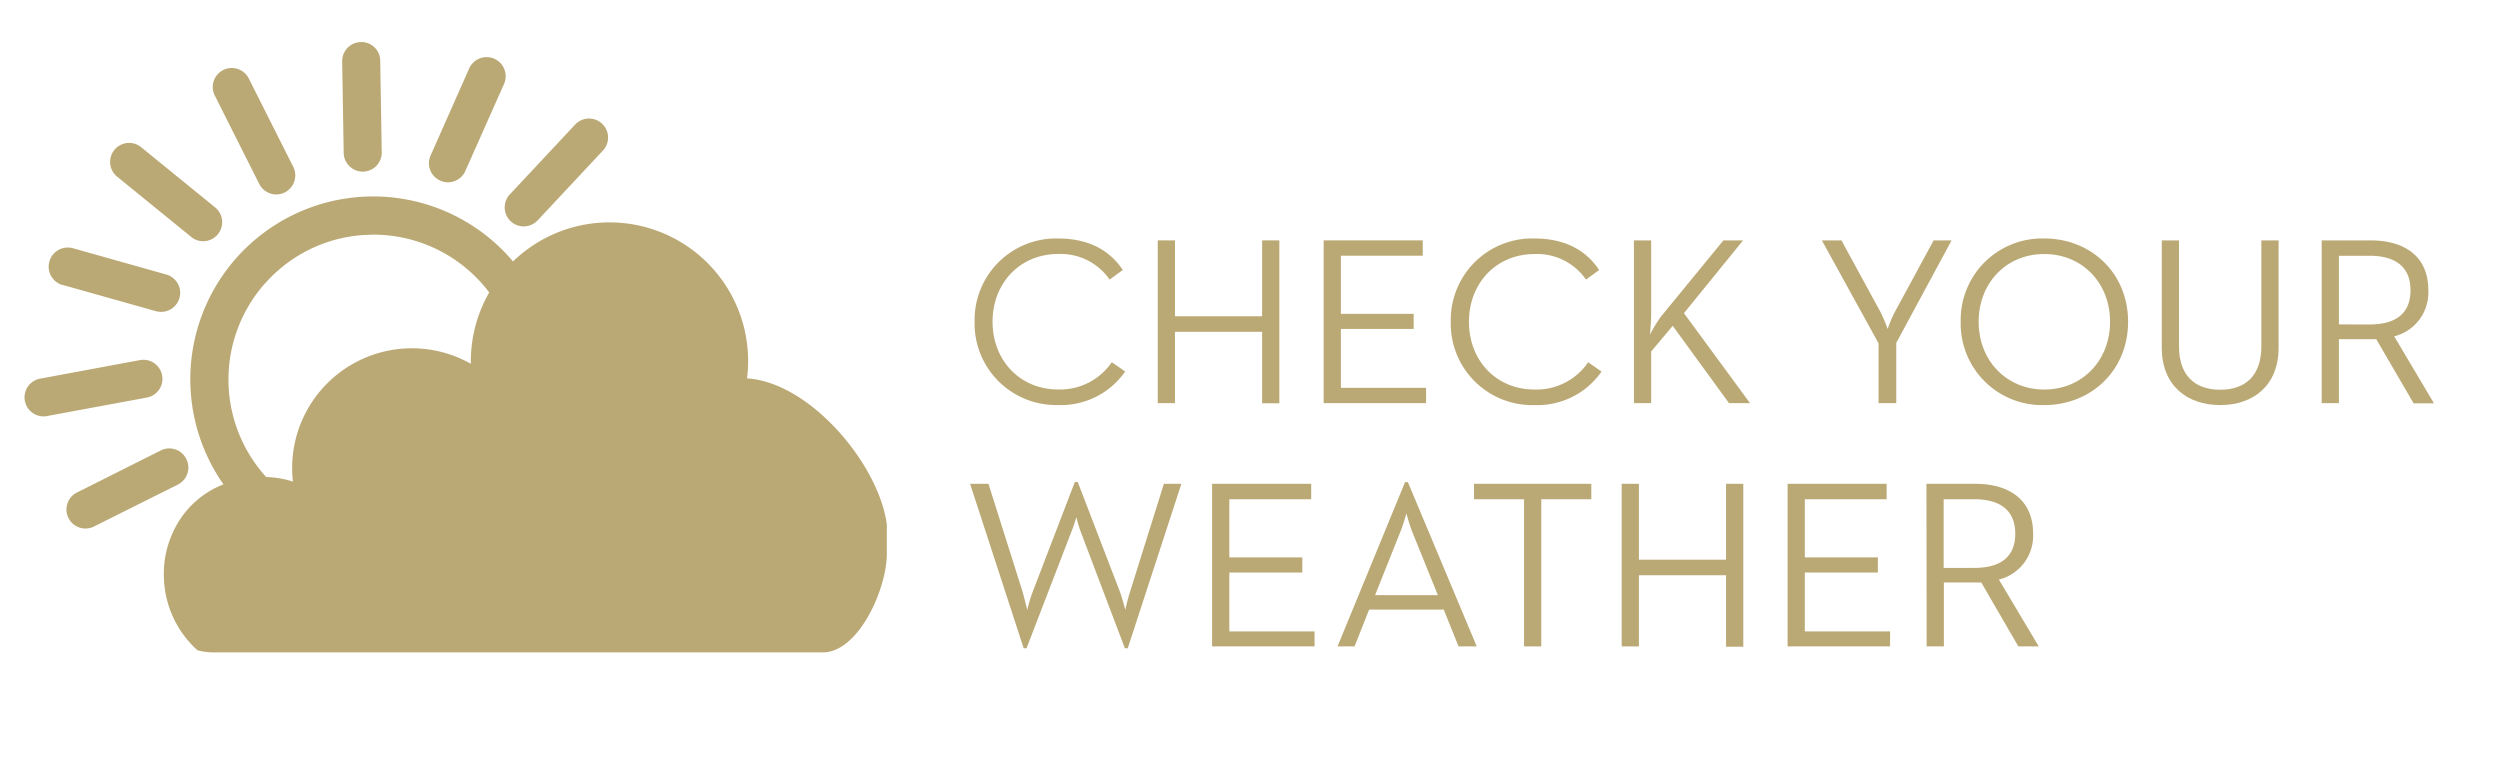 <svg id="Layer_1" xmlns="http://www.w3.org/2000/svg" viewBox="0 0 475.71 148.28"><defs><style>.cls-1{fill:#bba975;}</style></defs><path class="cls-1" d="M185.45,61.23a15.51,15.51,0,0,1,15.9-15.85c5.46,0,9.66,2,12.3,6l-2.51,1.82a11.31,11.31,0,0,0-9.79-4.87c-7.24,0-12.48,5.51-12.48,12.89s5.24,12.89,12.48,12.89a11.88,11.88,0,0,0,10.2-5.19l2.55,1.77a14.85,14.85,0,0,1-12.75,6.38A15.51,15.51,0,0,1,185.45,61.23Z"/><path class="cls-1" d="M220.3,45.74h3.28V60.18h16.58V45.74h3.28v31h-3.28V63.14H223.58V76.71H220.3Z"/><path class="cls-1" d="M251.87,45.74h18.86v2.92H255.15V59.72H269v2.87H255.15V73.8h16.21v2.91H251.87Z"/><path class="cls-1" d="M276.06,61.23A15.5,15.5,0,0,1,292,45.38c5.46,0,9.65,2,12.29,6l-2.5,1.82A11.32,11.32,0,0,0,292,48.34c-7.25,0-12.48,5.51-12.48,12.89S284.71,74.12,292,74.12a11.89,11.89,0,0,0,10.2-5.19l2.55,1.77A14.87,14.87,0,0,1,292,77.08,15.5,15.5,0,0,1,276.06,61.23Z"/><path class="cls-1" d="M310.91,45.74h3.28V59.63c0,1.42-.14,3.1-.23,4.06a25.15,25.15,0,0,1,2.14-3.51l11.84-14.44h3.74L320.43,59.59,333,76.71h-4L318.29,62l-4.1,4.88v9.83h-3.28Z"/><path class="cls-1" d="M357.46,65.33,346.67,45.74h3.73l7.47,13.71a31.35,31.35,0,0,1,1.32,3.14,25.28,25.28,0,0,1,1.32-3.14l7.43-13.71h3.42l-10.53,19.5V76.71h-3.37Z"/><path class="cls-1" d="M373.09,61.23A15.5,15.5,0,0,1,389,45.38c8.83,0,15.94,6.51,15.94,15.85S397.82,77.08,389,77.08A15.5,15.5,0,0,1,373.09,61.23Zm28.42,0c0-7.38-5.28-12.89-12.52-12.89s-12.48,5.51-12.48,12.89S381.79,74.12,389,74.12,401.51,68.61,401.51,61.23Z"/><path class="cls-1" d="M411.35,66.15V45.74h3.28V65.92c0,5.51,3,8.24,7.84,8.24s7.83-2.73,7.83-8.24V45.74h3.28V66.15c0,7.24-4.83,10.93-11.11,10.93S411.35,73.39,411.35,66.15Z"/><path class="cls-1" d="M441.78,45.74h9.29c6.47,0,11,3,11,9.48A8.6,8.6,0,0,1,455.58,64l7.57,12.75h-3.88l-7.1-12.2c-.46,0-1,0-1.46,0h-5.65V76.71h-3.28Zm9.11,16c5.06,0,7.79-2.14,7.79-6.51s-2.78-6.56-7.79-6.56h-5.83V61.73Z"/><path class="cls-1" d="M184.59,92.06h3.5l6.52,20.64c.36,1.32.82,3.19.86,3.37a30.3,30.3,0,0,1,1-3.37l8.06-21h.54l8.07,21c.45,1.27.95,3.19,1,3.37,0-.18.45-2.1.86-3.37l6.47-20.64h3.33l-10.21,31.3h-.54l-8.34-22a23.59,23.59,0,0,1-.91-3c0,.14-.5,1.83-1,3l-8.47,22h-.54Z"/><path class="cls-1" d="M230.64,92.06H249.5V95H233.92v11.07h13.89v2.87H233.92v11.2h16.22V123h-19.5Z"/><path class="cls-1" d="M267.36,91.74h.54L281,123h-3.46l-2.82-7H260.52l-2.77,7h-3.24Zm6.24,21.5-4.79-11.84a31.75,31.75,0,0,1-1.18-3.69c-.05.09-.64,2.23-1.23,3.65l-4.74,11.88Z"/><path class="cls-1" d="M290,95h-9.52V92.06h22.32V95h-9.52V123H290Z"/><path class="cls-1" d="M308.58,92.06h3.28V106.5h16.58V92.06h3.28v31h-3.28V109.46H311.86V123h-3.28Z"/><path class="cls-1" d="M340.15,92.06H359V95H343.43v11.07h13.9v2.87h-13.9v11.2h16.22V123h-19.5Z"/><path class="cls-1" d="M366.57,92.06h9.3c6.46,0,11,3.06,11,9.48a8.6,8.6,0,0,1-6.51,8.74L387.94,123h-3.88L377,110.83a13.86,13.86,0,0,1-1.46,0h-5.65V123h-3.28Zm9.11,16c5.06,0,7.79-2.14,7.79-6.51S380.69,95,375.68,95h-5.83v13.07Z"/><path class="cls-1" d="M142.15,72A26.38,26.38,0,0,0,97.62,49.75a34.8,34.8,0,0,0-55.1,42.41,17.49,17.49,0,0,0-9.62,9.15,18.59,18.59,0,0,0-1.72,8.3,19.31,19.31,0,0,0,6.4,14.13,12,12,0,0,0,3,.4h116c6.74,0,12.17-12,12.17-18.77V99.79C167.22,88.3,154.13,72.76,142.15,72ZM50.29,54.1A27.41,27.41,0,0,1,69.2,44.72c.63,0,1.26-.07,1.89-.07a27.6,27.6,0,0,1,22,11A26.33,26.33,0,0,0,89.59,68.7c0,.18,0,.35,0,.52a22.79,22.79,0,0,0-34,19.86,21.55,21.55,0,0,0,.15,2.55,19,19,0,0,0-5.09-.86,27.56,27.56,0,0,1-.38-36.67Z"/><path class="cls-1" d="M22.19,33.54,36.38,45.08a3.57,3.57,0,0,0,2.28.82,3.62,3.62,0,0,0,2.28-6.43L26.76,27.93a3.62,3.62,0,0,0-4.57,5.61Z"/><path class="cls-1" d="M49.33,35a3.64,3.64,0,0,0,3.24,2,3.68,3.68,0,0,0,1.63-.39,3.63,3.63,0,0,0,1.6-4.87L47.28,14.82a3.62,3.62,0,0,0-6.46,3.26Z"/><path class="cls-1" d="M11.9,54.21l17.76,5a3.74,3.74,0,0,0,1,.13,3.62,3.62,0,0,0,1-7.1l-17.76-5a3.62,3.62,0,1,0-2,7Z"/><path class="cls-1" d="M69,32.66h.06A3.62,3.62,0,0,0,72.64,29l-.29-17.39A3.58,3.58,0,0,0,68.67,8a3.62,3.62,0,0,0-3.56,3.68L65.4,29.1A3.63,3.63,0,0,0,69,32.66Z"/><path class="cls-1" d="M83.77,34.37a3.51,3.51,0,0,0,1.47.32,3.64,3.64,0,0,0,3.31-2.16L95.9,16A3.62,3.62,0,1,0,89.29,13L81.93,29.6A3.61,3.61,0,0,0,83.77,34.37Z"/><path class="cls-1" d="M97.18,42.11a3.64,3.64,0,0,0,5.12-.17l12.49-13.36a3.62,3.62,0,0,0-5.29-4.94L97,37A3.63,3.63,0,0,0,97.18,42.11Z"/><path class="cls-1" d="M30.85,71.42a3.63,3.63,0,0,0-4.22-2.9l-19,3.53a3.62,3.62,0,0,0,.66,7.18A3.11,3.11,0,0,0,9,79.16l19-3.52A3.62,3.62,0,0,0,30.85,71.42Z"/><path class="cls-1" d="M35.45,87.33a3.61,3.61,0,0,0-4.85-1.62l-15.95,8a3.62,3.62,0,0,0,1.62,6.86,3.69,3.69,0,0,0,1.61-.38l16-8A3.62,3.62,0,0,0,35.45,87.33Z"/></svg>
